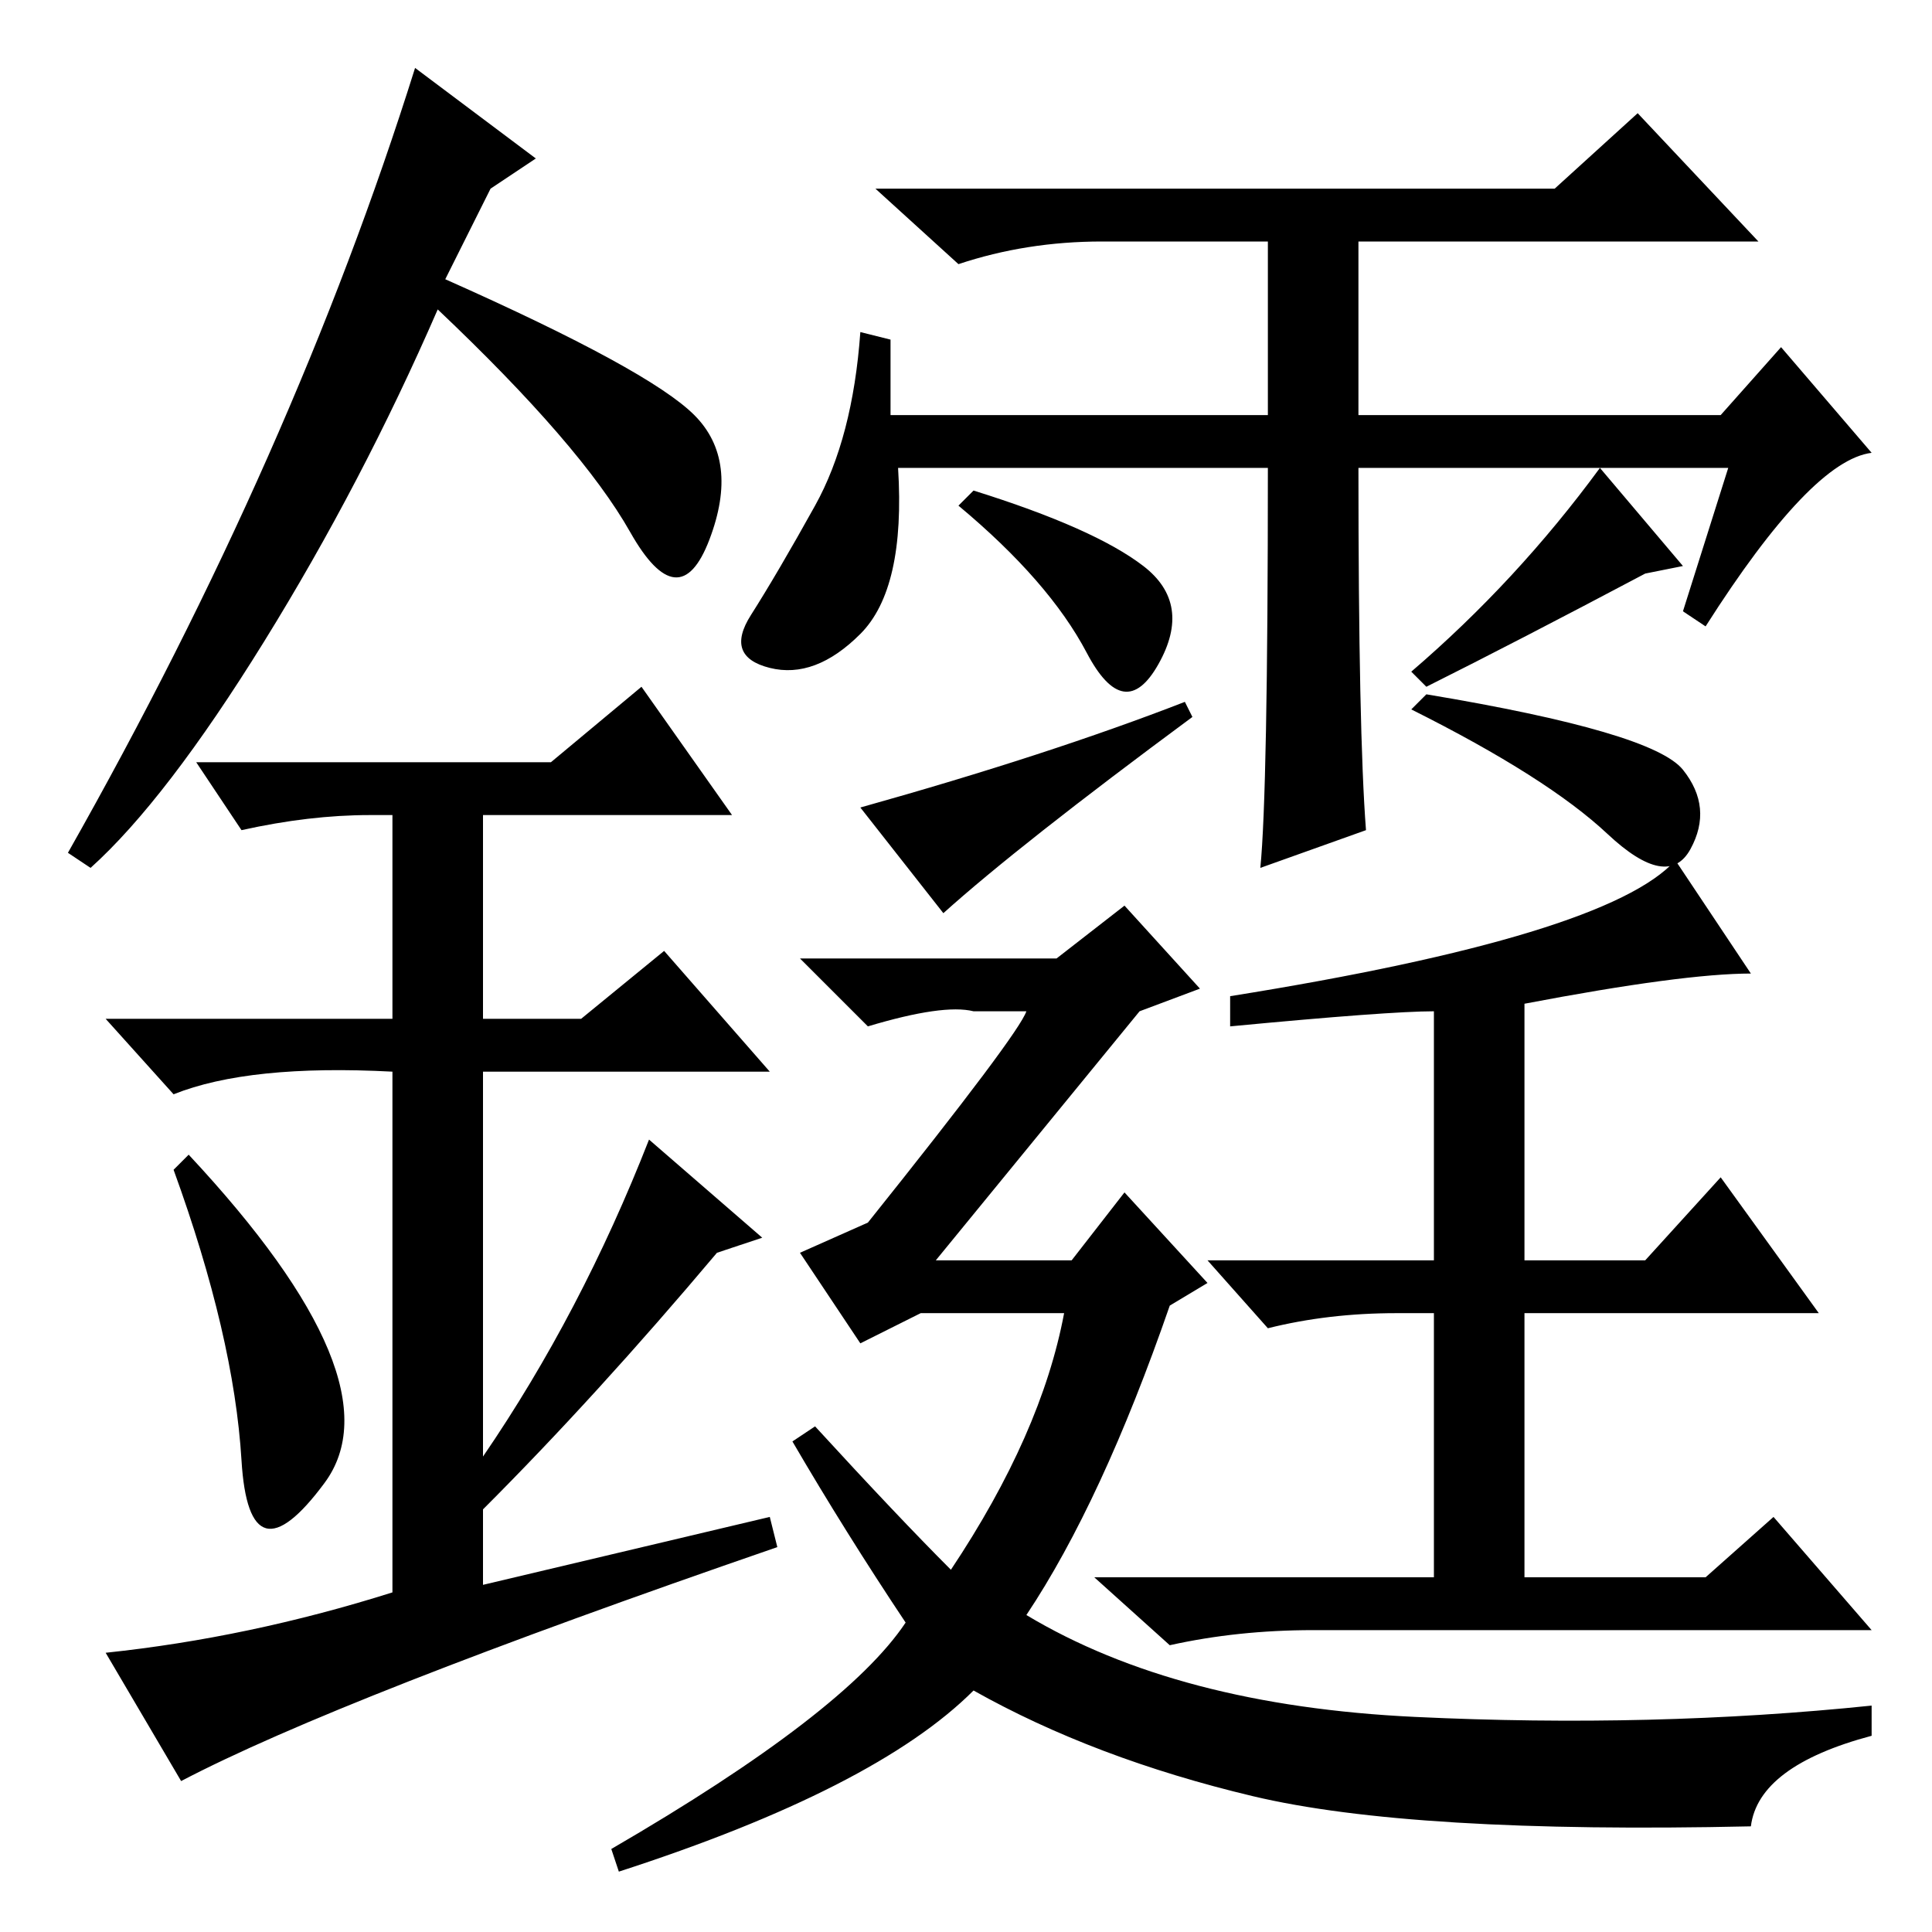 <?xml version="1.0" standalone="no"?>
<!DOCTYPE svg PUBLIC "-//W3C//DTD SVG 1.1//EN" "http://www.w3.org/Graphics/SVG/1.1/DTD/svg11.dtd" >
<svg xmlns="http://www.w3.org/2000/svg" xmlns:xlink="http://www.w3.org/1999/xlink" version="1.1" viewBox="0 -36 256 256">
  <g transform="matrix(1 0 0 -1 0 220)">
   <path fill="currentColor"
d="M118 201h50v23h-22q-10 0 -19 -3l-11 10h90l11 10l16 -17h-53v-23h48l8 9l12 -14q-8 -1 -22 -23l-3 2l6 19h-49q0 -35 1 -48l-14 -5q1 10 1 53h-49q1 -16 -5 -22t-12 -4.5t-2.5 7t8.5 14.5t6 23l4 -1v-10zM127 189l2 2q16 -5 22.5 -10t2 -13t-9.5 1.5t-17 19.5zM125 135
l-11 14q25 7 43 14l1 -2q-23 -17 -33 -26zM187 162l2 2q30 -5 34 -10t1 -10.5t-11 2t-26 16.5zM189 165l-2 2q14 12 25 27l11 -13l-5 -1q-17 -9 -29 -15zM151 122l-27 -33h18l7 9l11 -12l-5 -3q-9 -26 -19 -41q20 -12 51.5 -13.5t60.5 1.5v-4q-15 -4 -16 -12q-45 -1 -66 4
t-37 14q-13 -13 -47 -24l-1 3q31 18 39 30q-8 12 -15 24l3 2q11 -12 18 -19q12 18 15 34h-19l-8 -4l-8 12l9 4q20 25 21 28h-7q-4 1 -14 -2l-9 9h34l9 7l10 -11zM163 120v4q50 8 59 18l10 -15q-9 0 -30 -4v-34h16l10 11l13 -18h-39v-35h24l9 8l13 -15h-74q-10 0 -19 -2
l-10 9h45v35h-5q-9 0 -17 -2l-8 9h30v33q-6 0 -27 -2zM32 62.5q-1 16.5 -9 38.5l2 2q28 -30 18 -43.5t-11 3zM85 165l12 -17h-33v-27h13l11 9l14 -16h-38v-51q13 19 22 42l15 -13l-6 -2q-16 -19 -31 -34v-10l38 9l1 -4q-58 -20 -79 -31l-10 17q19 2 38 8v69q-19 1 -29 -3
l-9 10h38v27h-3q-8 0 -17 -2l-6 9h47zM12 141l-3 2q30 53 46 104l16 -12l-6 -4l-6 -12q27 -12 33 -18t2 -16.5t-10.5 1t-25.5 29.5q-10 -23 -23 -44t-23 -30z" />
  </g>

</svg>
